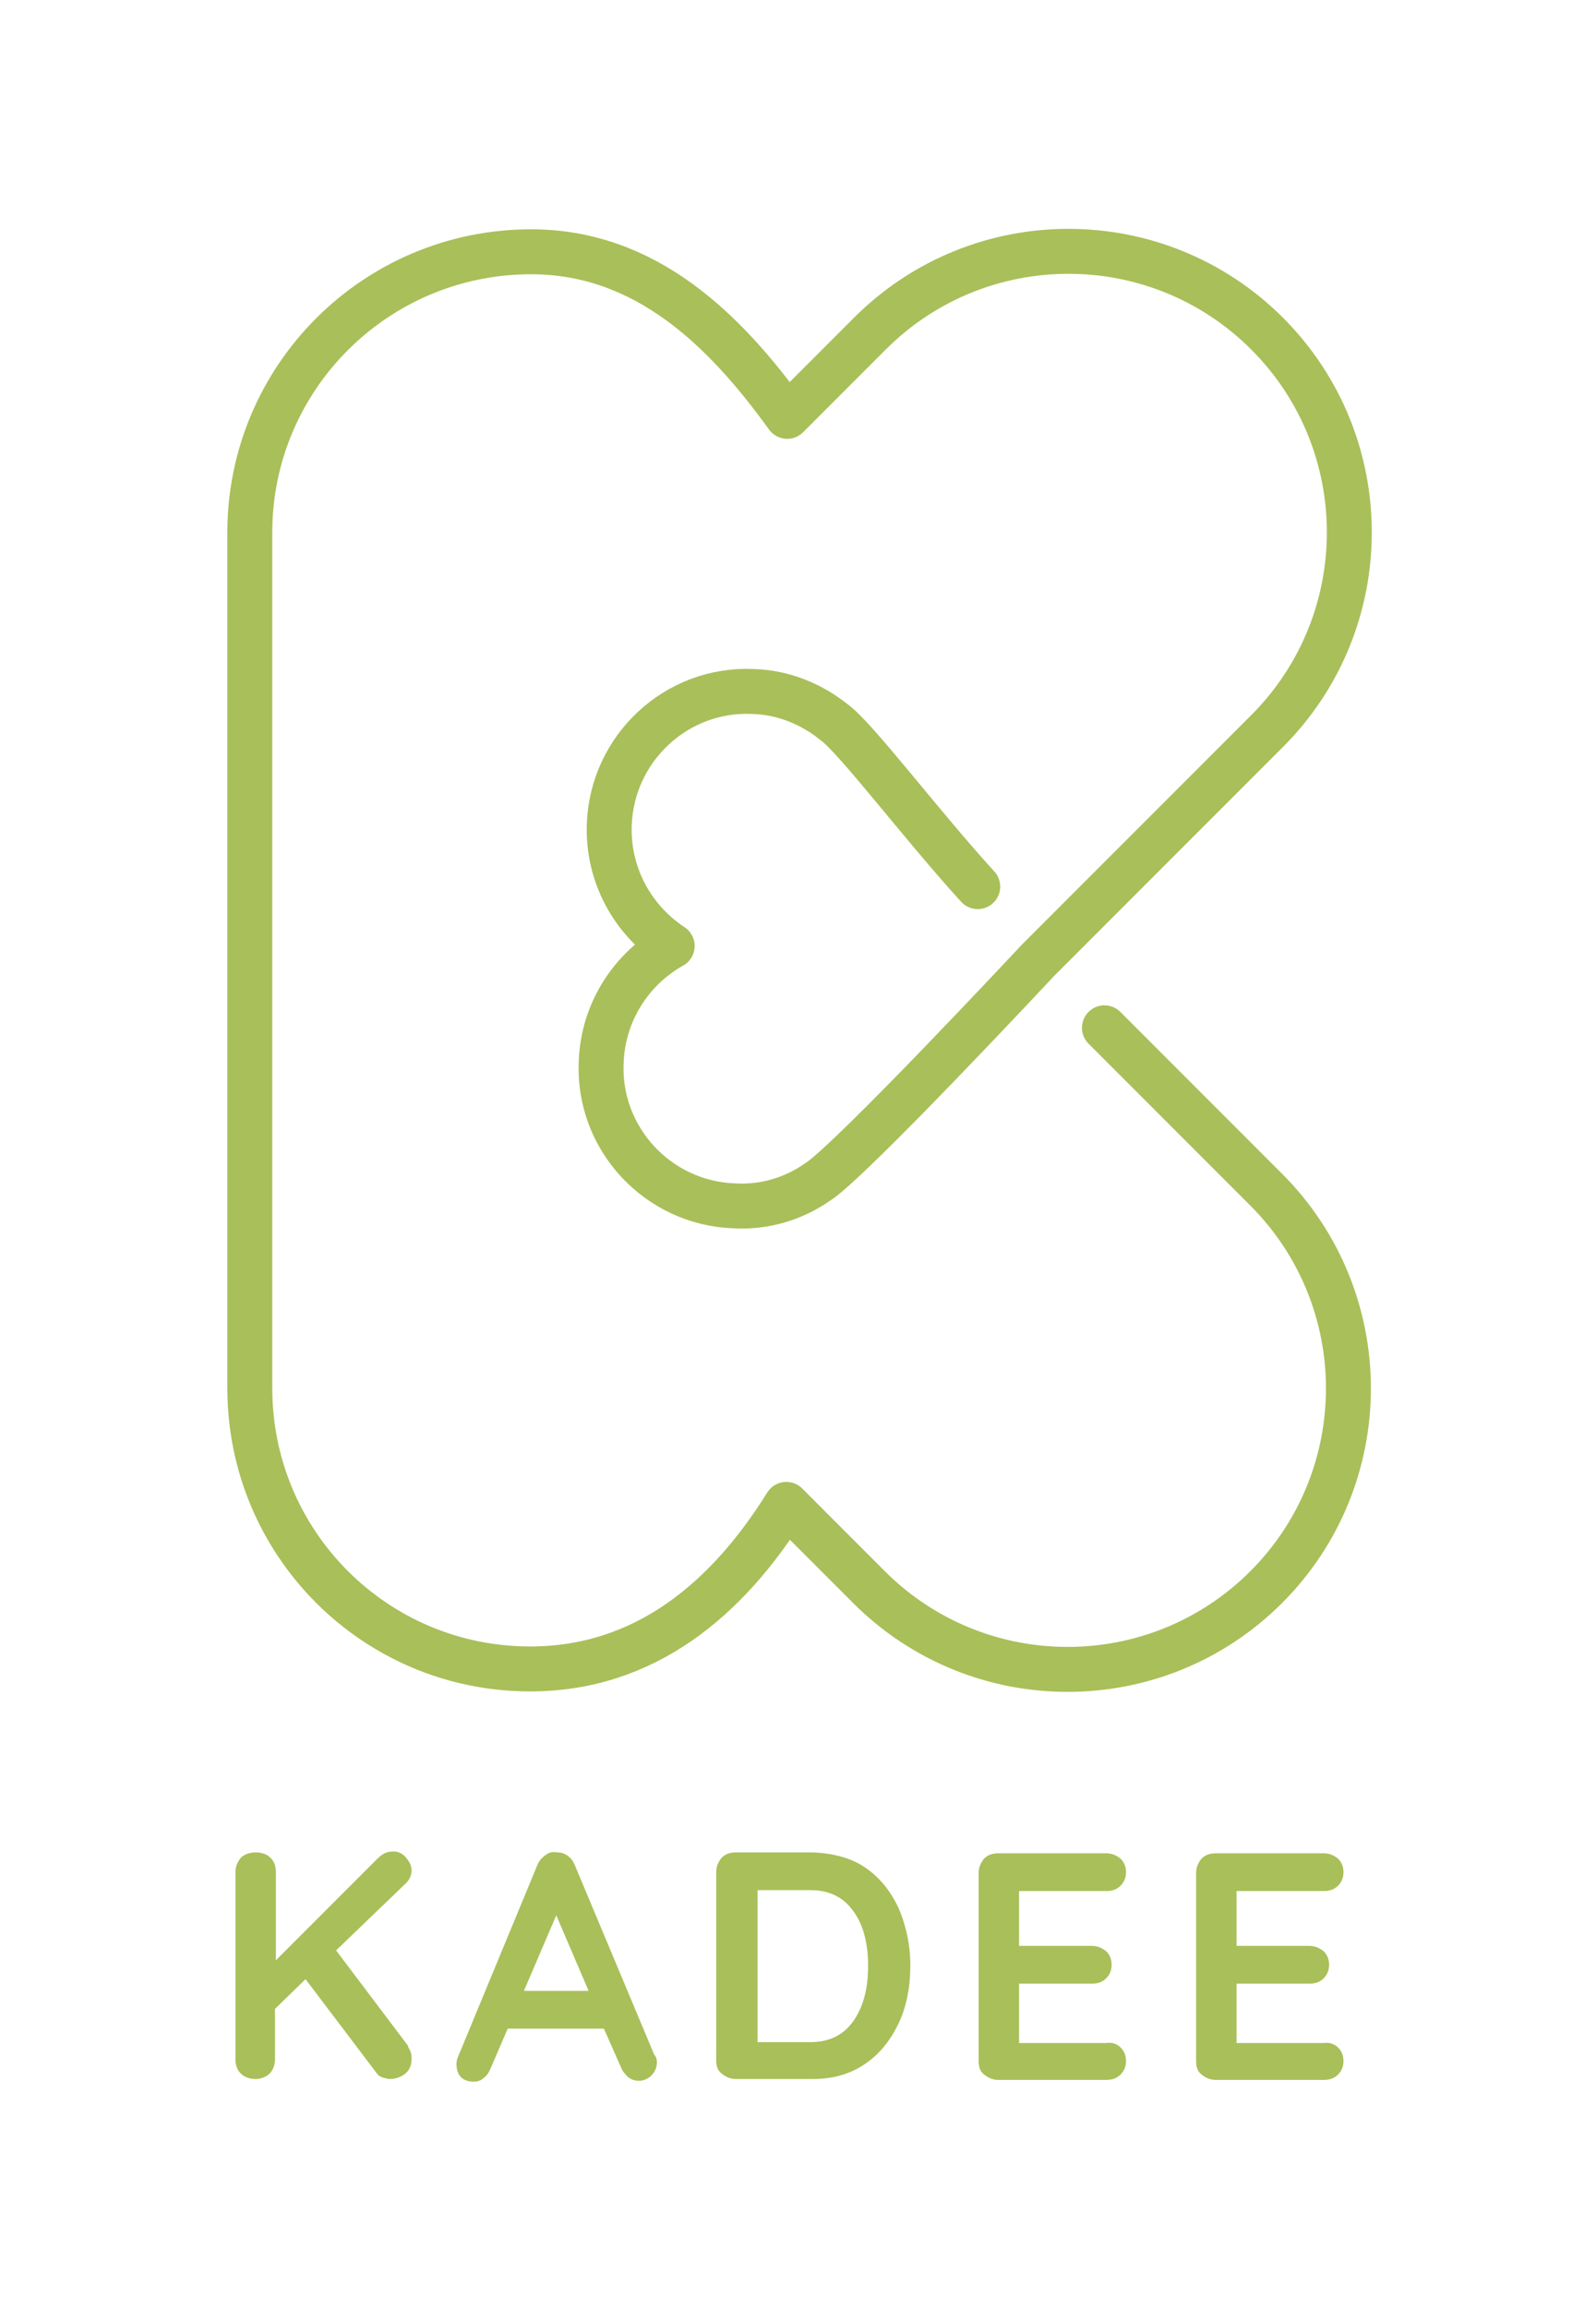 <?xml version="1.0" encoding="utf-8"?>
<!-- Generator: Adobe Illustrator 22.0.1, SVG Export Plug-In . SVG Version: 6.00 Build 0)  -->
<svg version="1.1" id="Laag_1" xmlns="http://www.w3.org/2000/svg" xmlns:xlink="http://www.w3.org/1999/xlink" x="0px" y="0px"
	 viewBox="0 0 177.6 256.7" style="enable-background:new 0 0 177.6 256.7;" xml:space="preserve">
<style type="text/css">
	.st0{fill:none;stroke:#A9BF59;stroke-width:5;stroke-linecap:round;stroke-linejoin:round;stroke-miterlimit:10;}
	.st1{fill:#A9BF59;}
</style>
<path class="st0" d="M122.9,114.3l18,18c12.2,12.2,12.2,32,0,44.2v0c-12.2,12.2-32,12.2-44.2,0l-9.2-9.2
	c-6.6,10.6-15.8,18.3-28.5,18.3l0,0c-17.3,0-31.2-14-31.2-31.2V59.2C27.8,42,41.8,28,59.1,28l0,0c12.7,0,21.5,8.6,28.5,18.3l9.2-9.2
	c12.2-12.2,32-12.2,44.2,0v0c12.2,12.2,12.2,32,0,44.2l-25.5,25.5c0,0-21.2,22.7-24.6,24.7c-2.6,1.8-5.8,2.8-9.2,2.6
	c-8.5-0.3-15.2-7.5-14.8-16c0.2-5.6,3.4-10.4,7.9-12.9c-4.4-2.9-7.2-7.9-7-13.5c0.3-8.5,7.5-15.2,16-14.8c3.4,0.1,6.5,1.4,9,3.4
	c2.4,1.7,9.7,11.4,16,18.3"/>
<g>
	<path class="st1" d="M45.7,228.2c0.1,0.3,0.1,0.5,0.1,0.8c0,0.6-0.2,1.2-0.7,1.6c-0.5,0.4-1.1,0.6-1.7,0.6c-0.3,0-0.6-0.1-0.9-0.2
		s-0.5-0.3-0.7-0.6L34,220.1l-3.4,3.3v5.6c0,0.6-0.2,1.2-0.6,1.6s-1,0.6-1.6,0.6c-0.6,0-1.2-0.2-1.6-0.6s-0.6-0.9-0.6-1.6v-20.8
		c0-0.6,0.2-1.1,0.6-1.6c0.4-0.4,1-0.6,1.7-0.6c0.6,0,1.2,0.2,1.6,0.6s0.6,0.9,0.6,1.6v9.8L42,206.7c0.6-0.6,1.1-0.8,1.8-0.8
		c0.5,0,1,0.2,1.4,0.7c0.4,0.5,0.6,0.9,0.6,1.4c0,0.5-0.2,1-0.6,1.4l-7.8,7.5l8,10.6C45.4,227.7,45.6,227.9,45.7,228.2z"/>
	<path class="st1" d="M73.1,229.3c0,0.6-0.2,1.1-0.6,1.5c-0.4,0.4-0.9,0.6-1.4,0.6c-0.4,0-0.8-0.1-1.2-0.4c-0.3-0.3-0.6-0.6-0.8-1.1
		l-1.9-4.3H56.5l-1.9,4.4c-0.2,0.5-0.4,0.8-0.8,1.1c-0.3,0.3-0.7,0.4-1.1,0.4c-0.6,0-1.1-0.2-1.4-0.5s-0.5-0.8-0.5-1.4
		c0-0.2,0-0.4,0.1-0.7l8.9-21.5c0.2-0.5,0.5-0.8,0.9-1.1s0.8-0.4,1.3-0.3c0.4,0,0.8,0.1,1.2,0.4c0.4,0.3,0.6,0.6,0.8,1.1l8.8,21
		C73,228.7,73.1,229,73.1,229.3z M58.3,221.4h7.2l-3.6-8.4L58.3,221.4z"/>
	<path class="st1" d="M96.3,207.7c1.6,1.1,2.8,2.6,3.7,4.5c0.8,1.9,1.3,4,1.3,6.4c0,2.3-0.4,4.5-1.3,6.4c-0.9,1.9-2.1,3.4-3.7,4.5
		c-1.6,1.1-3.5,1.7-5.8,1.7h-8.6c-0.6,0-1.1-0.2-1.6-0.6s-0.6-0.9-0.6-1.6v-20.8c0-0.6,0.2-1.1,0.6-1.6c0.4-0.4,0.9-0.6,1.6-0.6h8.6
		C92.7,206.1,94.7,206.6,96.3,207.7z M95,224.7c1.1-1.6,1.6-3.6,1.6-6.1c0-2.4-0.5-4.5-1.6-6c-1.1-1.6-2.7-2.4-4.8-2.4h-5.9v16.9
		h5.9C92.3,227.1,93.9,226.3,95,224.7z"/>
	<path class="st1" d="M124.7,227.7c0.4,0.4,0.6,0.9,0.6,1.5c0,0.6-0.2,1.1-0.6,1.5c-0.4,0.4-0.9,0.6-1.6,0.6h-12
		c-0.6,0-1.1-0.2-1.6-0.6s-0.6-0.9-0.6-1.6v-20.8c0-0.6,0.2-1.1,0.6-1.6c0.4-0.4,0.9-0.6,1.6-0.6h12c0.6,0,1.1,0.2,1.6,0.6
		c0.4,0.4,0.6,0.9,0.6,1.5c0,0.6-0.2,1.1-0.6,1.5c-0.4,0.4-0.9,0.6-1.6,0.6h-9.7v6.1h8.1c0.6,0,1.1,0.2,1.6,0.6
		c0.4,0.4,0.6,0.9,0.6,1.5c0,0.6-0.2,1.1-0.6,1.5c-0.4,0.4-0.9,0.6-1.6,0.6h-8.1v6.6h9.7C123.8,227.1,124.3,227.3,124.7,227.7z"/>
	<path class="st1" d="M148.9,227.7c0.4,0.4,0.6,0.9,0.6,1.5c0,0.6-0.2,1.1-0.6,1.5c-0.4,0.4-0.9,0.6-1.6,0.6h-12
		c-0.6,0-1.1-0.2-1.6-0.6s-0.6-0.9-0.6-1.6v-20.8c0-0.6,0.2-1.1,0.6-1.6c0.4-0.4,0.9-0.6,1.6-0.6h12c0.6,0,1.1,0.2,1.6,0.6
		c0.4,0.4,0.6,0.9,0.6,1.5c0,0.6-0.2,1.1-0.6,1.5c-0.4,0.4-0.9,0.6-1.6,0.6h-9.7v6.1h8.1c0.6,0,1.1,0.2,1.6,0.6
		c0.4,0.4,0.6,0.9,0.6,1.5c0,0.6-0.2,1.1-0.6,1.5c-0.4,0.4-0.9,0.6-1.6,0.6h-8.1v6.6h9.7C147.9,227.1,148.5,227.3,148.9,227.7z"/>
</g>
</svg>
